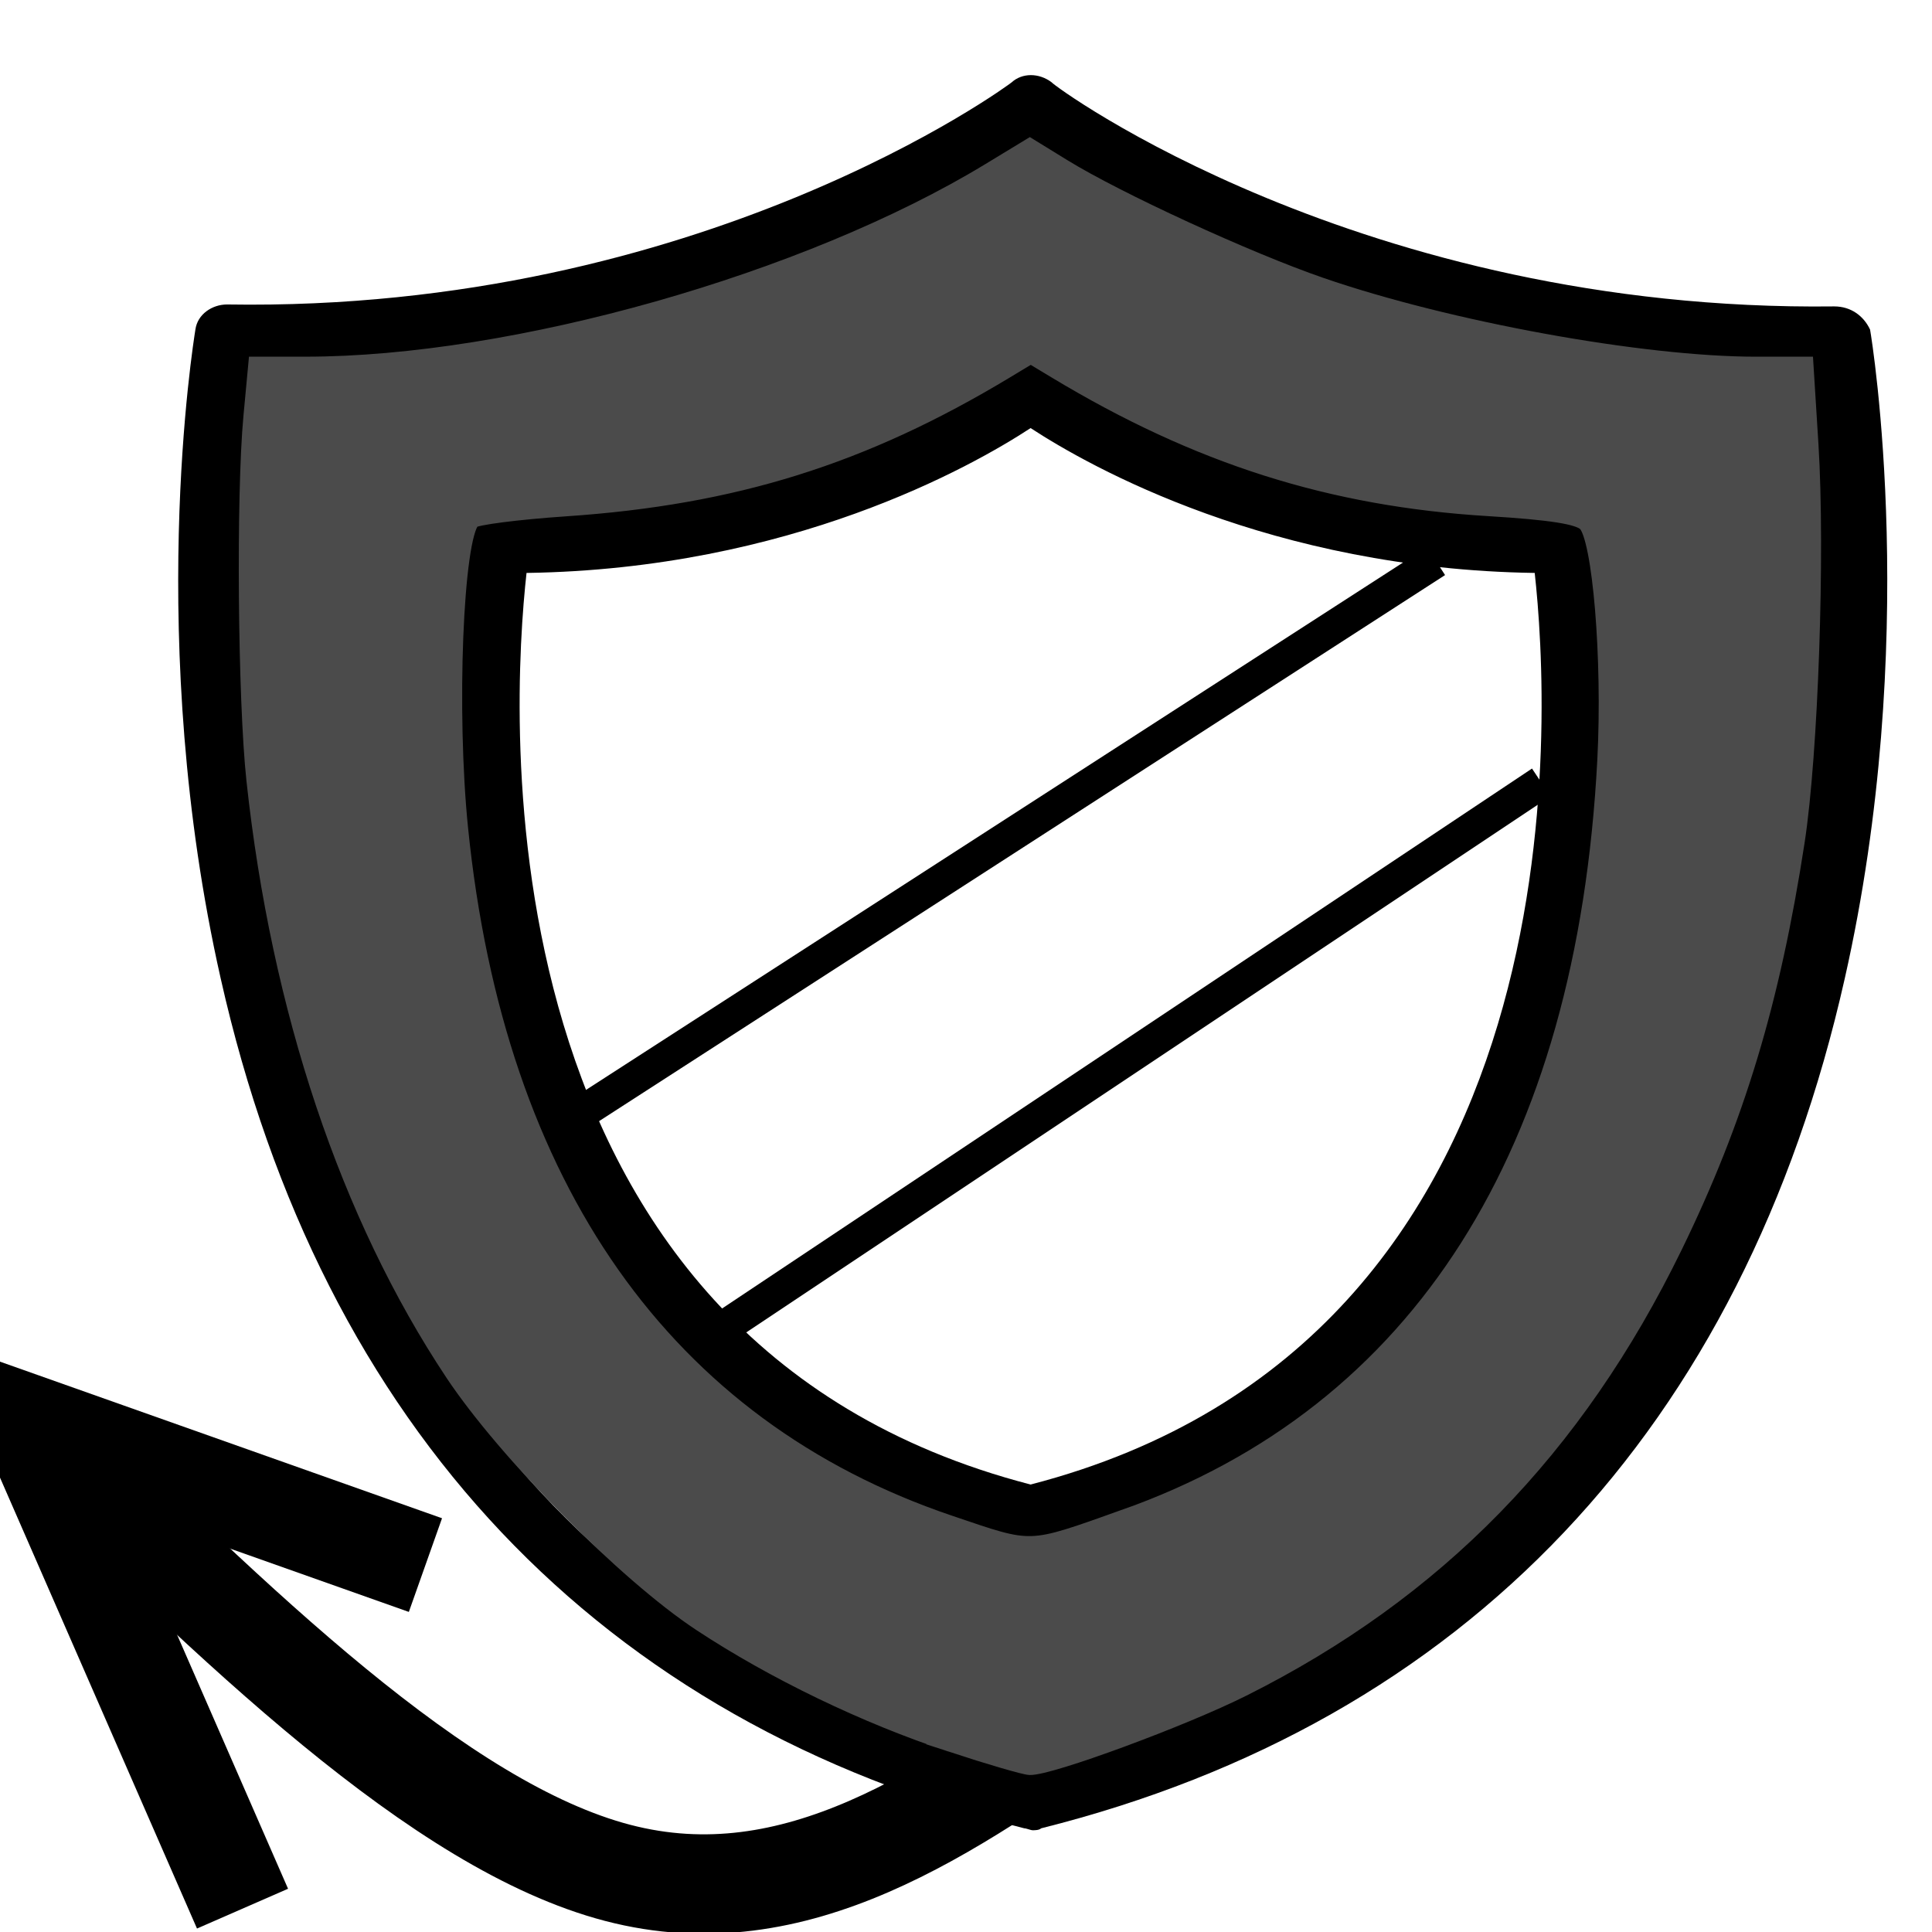 <?xml version="1.0" encoding="UTF-8" standalone="no"?>
<svg
   xmlns:dc="http://purl.org/dc/elements/1.1/"
   xmlns:cc="http://creativecommons.org/ns#"
   xmlns:rdf="http://www.w3.org/1999/02/22-rdf-syntax-ns#"
   xmlns:svg="http://www.w3.org/2000/svg"
   xmlns="http://www.w3.org/2000/svg"
   xmlns:sodipodi="http://sodipodi.sourceforge.net/DTD/sodipodi-0.dtd"
   xmlns:inkscape="http://www.inkscape.org/namespaces/inkscape"
   version="1.1"
   id="svg12"
   width="23mm"
   height="23mm"
   viewBox="0 0 86.929 86.929"
   sodipodi:docname="MirigationAllocationImage.svg"
   inkscape:export-filename="C:\Users\825901\git\TRADES\bundles\TRADES.design\Images\ThreatMinigationIcon.png"
   inkscape:export-xdpi="18.467821"
   inkscape:export-ydpi="18.467821"
   inkscape:version="1.0.1 (3bc2e813f5, 2020-09-07)">
  <defs
     id="defs16">
    <inkscape:path-effect
       effect="bspline"
       id="path-effect33"
       is_visible="true"
       lpeversion="1"
       weight="33.333"
       steps="2"
       helper_size="0"
       apply_no_weight="true"
       apply_with_weight="true"
       only_selected="false" />
    <inkscape:path-effect
       effect="spiro"
       id="path-effect67"
       is_visible="true"
       lpeversion="1" />
  </defs>
  <sodipodi:namedview
     pagecolor="#ffffff"
     bordercolor="#666666"
     borderopacity="1"
     objecttolerance="10"
     gridtolerance="10"
     guidetolerance="10"
     inkscape:pageopacity="0"
     inkscape:pageshadow="2"
     inkscape:window-width="1920"
     inkscape:window-height="1017"
     id="namedview14"
     showgrid="false"
     inkscape:zoom="3.2666667"
     inkscape:cx="87.704082"
     inkscape:cy="58.675759"
     inkscape:window-x="-8"
     inkscape:window-y="-8"
     inkscape:window-maximized="1"
     inkscape:current-layer="g20"
     inkscape:document-rotation="0"
     units="mm"
     width="249mm"
     inkscape:snap-to-guides="true" />
  <g
     inkscape:groupmode="layer"
     inkscape:label="Image"
     id="g20">
    <g
       id="g8"
       transform="matrix(0.949,0,0,0.869,-1.078,-0.552)">
      <g
         id="g6">
        <path
           d="M 88.1,16.5 C 65.7,16.8 51.1,5.1 51,4.9 50.4,4.4 49.6,4.4 49.1,4.9 49,5 34.4,16.8 11.9,16.4 c -0.7,0 -1.4,0.5 -1.5,1.3 -0.1,0.7 -2.4,16.2 1.2,33.6 4.8,23.3 18,38.5 38.1,44 0.1,0 0.3,0.1 0.4,0.1 0.1,0 0.3,0 0.4,-0.1 20.1,-5.5 33.3,-20.7 38.1,-44 3.6,-17.4 1.3,-33 1.2,-33.6 C 89.5,17 88.9,16.5 88.1,16.5 Z M 50,92.4 C 31,87.1 19.1,73.1 14.5,50.9 11.6,36.8 12.7,23.6 13.2,19.5 33,19.4 46.4,10.6 50,8 c 3.6,2.6 17,11.4 36.8,11.5 1,8.8 5,61.2 -36.8,72.9 z"
           id="path2" />
        <path
           d="m 75.2,27.3 c 0,0 0,0 0,0 C 60.5,27.6 51,19.9 51,19.8 c -0.6,-0.5 -1.4,-0.5 -1.9,0 -0.1,0.1 -9.5,7.7 -24.3,7.5 0,0 0,0 0,0 -0.7,0 -1.4,0.5 -1.5,1.3 -0.1,0.4 -6.2,43.1 26.3,51.9 0.1,0 0.3,0.1 0.4,0.1 0.1,0 0.3,0 0.4,-0.1 C 82.9,71.7 76.8,29 76.7,28.6 76.6,27.9 76,27.3 75.2,27.3 Z M 50,77.5 C 23.5,70 25.4,37.2 26.1,30.3 38.6,30.1 47.2,24.8 50,22.8 c 2.8,2 11.4,7.3 23.9,7.5 0.7,6.9 2.6,39.7 -23.9,47.2 z"
           id="path4" />
      </g>
    </g>
    <path
       style="fill:none;stroke:#000000;stroke-width:1.5;stroke-linecap:butt;stroke-linejoin:miter;stroke-miterlimit:4;stroke-dasharray:none;stroke-opacity:1"
       d="M 69.347,35.204 31.694,60.306"
       id="path22" />
    <path
       style="fill:none;stroke:#000000;stroke-width:1.5;stroke-linecap:butt;stroke-linejoin:miter;stroke-miterlimit:4;stroke-dasharray:none;stroke-opacity:1"
       d="M 64.613,25.245 25.724,50.347"
       id="path22-5" />
    <path
       style="fill:none;stroke:#000000;stroke-width:4.471;stroke-linecap:butt;stroke-linejoin:miter;stroke-miterlimit:4;stroke-dasharray:none;stroke-opacity:1"
       d="M 49.529,76.7 C 42.67,81.531 35.812,86.361 27.794,84.269 19.776,82.176 10.597,73.158 1.416,64.14"
       id="path31"
       inkscape:path-effect="#path-effect33"
       inkscape:original-d="M 49.528631,76.699692 C 42.671498,81.532102 35.813331,86.362934 28.95413,91.192188 19.775587,82.176032 10.596378,73.15866 1.4159518,64.139529" />
    <path
       style="fill:none;stroke:#000000;stroke-width:4.471;stroke-linecap:butt;stroke-linejoin:miter;stroke-miterlimit:4;stroke-dasharray:none;stroke-opacity:1"
       d="M 19.142,70.42 1.416,64.14 10.912,85.878"
       id="path862" />
    <path
       style="fill:#4b4b4b;stroke:#4b4b4b;stroke-width:0.765;stroke-miterlimit:4;stroke-dasharray:none"
       d="M 42.79,78.445 C 38.99,77.199 34.815,75.185 31.531,73.016 28.174,70.799 22.775,65.344 20.4,61.77 15.684,54.673 12.586,45.423 11.47,35.104 11.08,31.504 11.004,22.27 11.335,18.741 l 0.216,-2.31 h 2.195 c 9.374,0 22.596,-3.744 30.78,-8.716 l 1.81,-1.099 1.49,0.917 c 2.449,1.507 8.288,4.192 11.596,5.333 5.75,1.982 14.449,3.566 19.591,3.566 h 2.201 l 0.225,3.595 c 0.302,4.836 -0.012,13.884 -0.62,17.834 -1.106,7.191 -2.702,12.474 -5.501,18.214 -4.439,9.103 -10.696,15.512 -19.408,19.878 -2.707,1.357 -8.66,3.552 -9.573,3.53 -0.231,-0.006 -1.828,-0.472 -3.549,-1.037 z M 50.581,68.306 C 63.902,63.595 71.335,51.892 72.253,34.186 72.488,29.652 72.036,24.203 71.369,23.536 71.044,23.211 69.799,23.013 66.988,22.842 59.899,22.411 53.907,20.509 47.526,16.663 l -1.148,-0.692 -1.148,0.692 c -6.407,3.86 -12.206,5.674 -19.782,6.187 -2.167,0.147 -4.064,0.391 -4.216,0.543 -0.777,0.777 -1.089,8.62 -0.552,13.898 1.642,16.154 9.238,26.937 22.025,31.266 3.807,1.289 3.493,1.299 7.877,-0.251 z"
       id="path864" />
  </g>
</svg>
